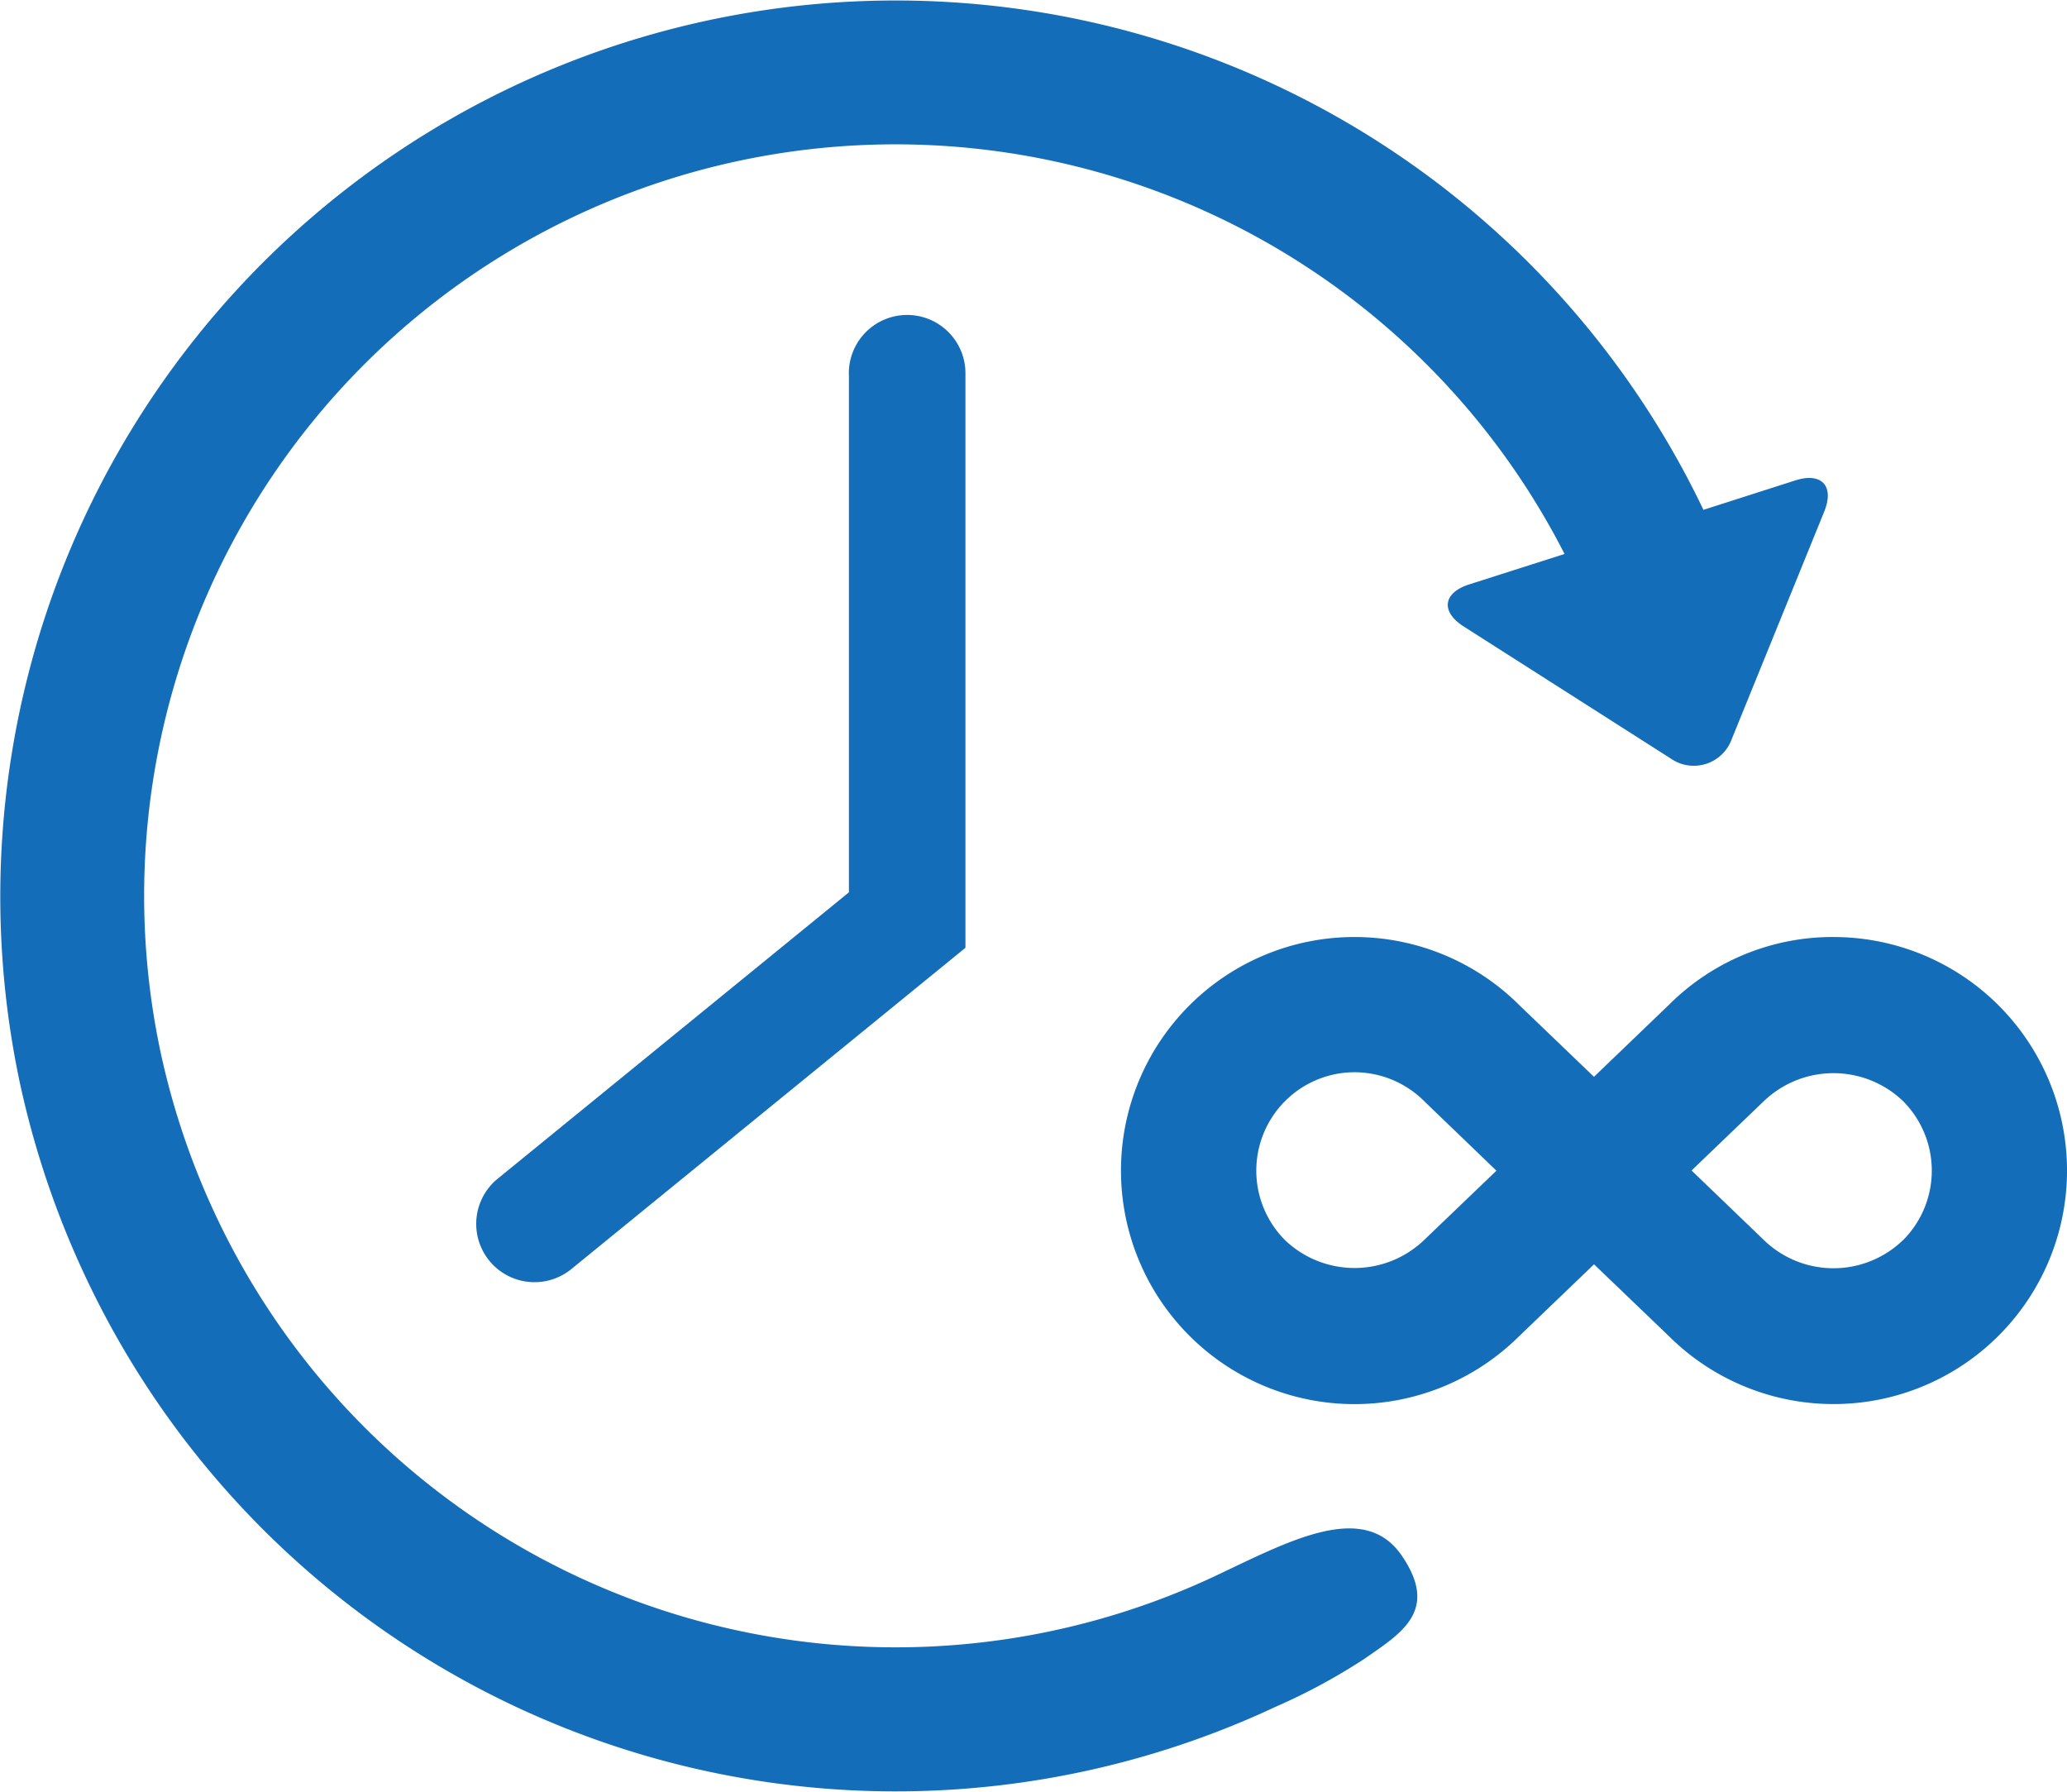 <svg xmlns="http://www.w3.org/2000/svg" width="68.85" height="59.674" viewBox="0 0 68.85 59.674">
  <g id="tiempo-infinito" transform="translate(0 -32.521)">
    <g id="Layer_2_21_" transform="translate(0 32.521)">
      <g id="Grupo_3206" data-name="Grupo 3206">
        <path id="Trazado_7868" data-name="Trazado 7868" d="M57.684,57.133l3.08-7.576c.345-.85-.087-1.316-.96-1.038L56.74,49.5A29.819,29.819,0,0,0,17.184,35.354,29.849,29.849,0,0,0,.655,68.552,30.049,30.049,0,0,0,2.833,75.01,29.82,29.82,0,0,0,42.49,89.362a19.972,19.972,0,0,0,2.961-1.6c1.216-.845,2.5-1.595,1.24-3.434-1.272-1.861-3.791-.462-6.235.689A25.024,25.024,0,0,1,7.176,72.976a25.25,25.25,0,0,1-1.828-5.419A25.026,25.026,0,0,1,52.114,50.97l-3.177,1.014c-.873.278-.956.909-.183,1.4l6.9,4.4A1.343,1.343,0,0,0,57.684,57.133Z" transform="translate(0 -32.521)" fill="#146db8"/>
        <path id="Trazado_7869" data-name="Trazado 7869" d="M124.864,109.122v17.242l-11.7,9.538a1.941,1.941,0,1,0,2.454,3.009l13.127-10.7V109.122a1.942,1.942,0,1,0-3.883,0Z" transform="translate(-96.587 -96.647)" fill="#146db8"/>
        <path id="Trazado_7870" data-name="Trazado 7870" d="M288.413,253.705a7.709,7.709,0,0,0-5.468,2.244l-2.512,2.412-2.475-2.375a7.778,7.778,0,1,0-.034,11.029l2.511-2.409,2.478,2.376a7.777,7.777,0,1,0,5.5-13.276ZM274.772,263.8a3.351,3.351,0,0,1-4.63,0,3.277,3.277,0,0,1,2.314-5.591,3.294,3.294,0,0,1,2.35.991l2.378,2.288Zm15.954,0a3.331,3.331,0,0,1-4.664-.032l-2.379-2.287,2.412-2.313a3.352,3.352,0,0,1,4.631,0,3.28,3.28,0,0,1,0,4.636Z" transform="translate(-227.339 -222.5)" fill="#146db8"/>
      </g>
    </g>
  </g>
</svg>
